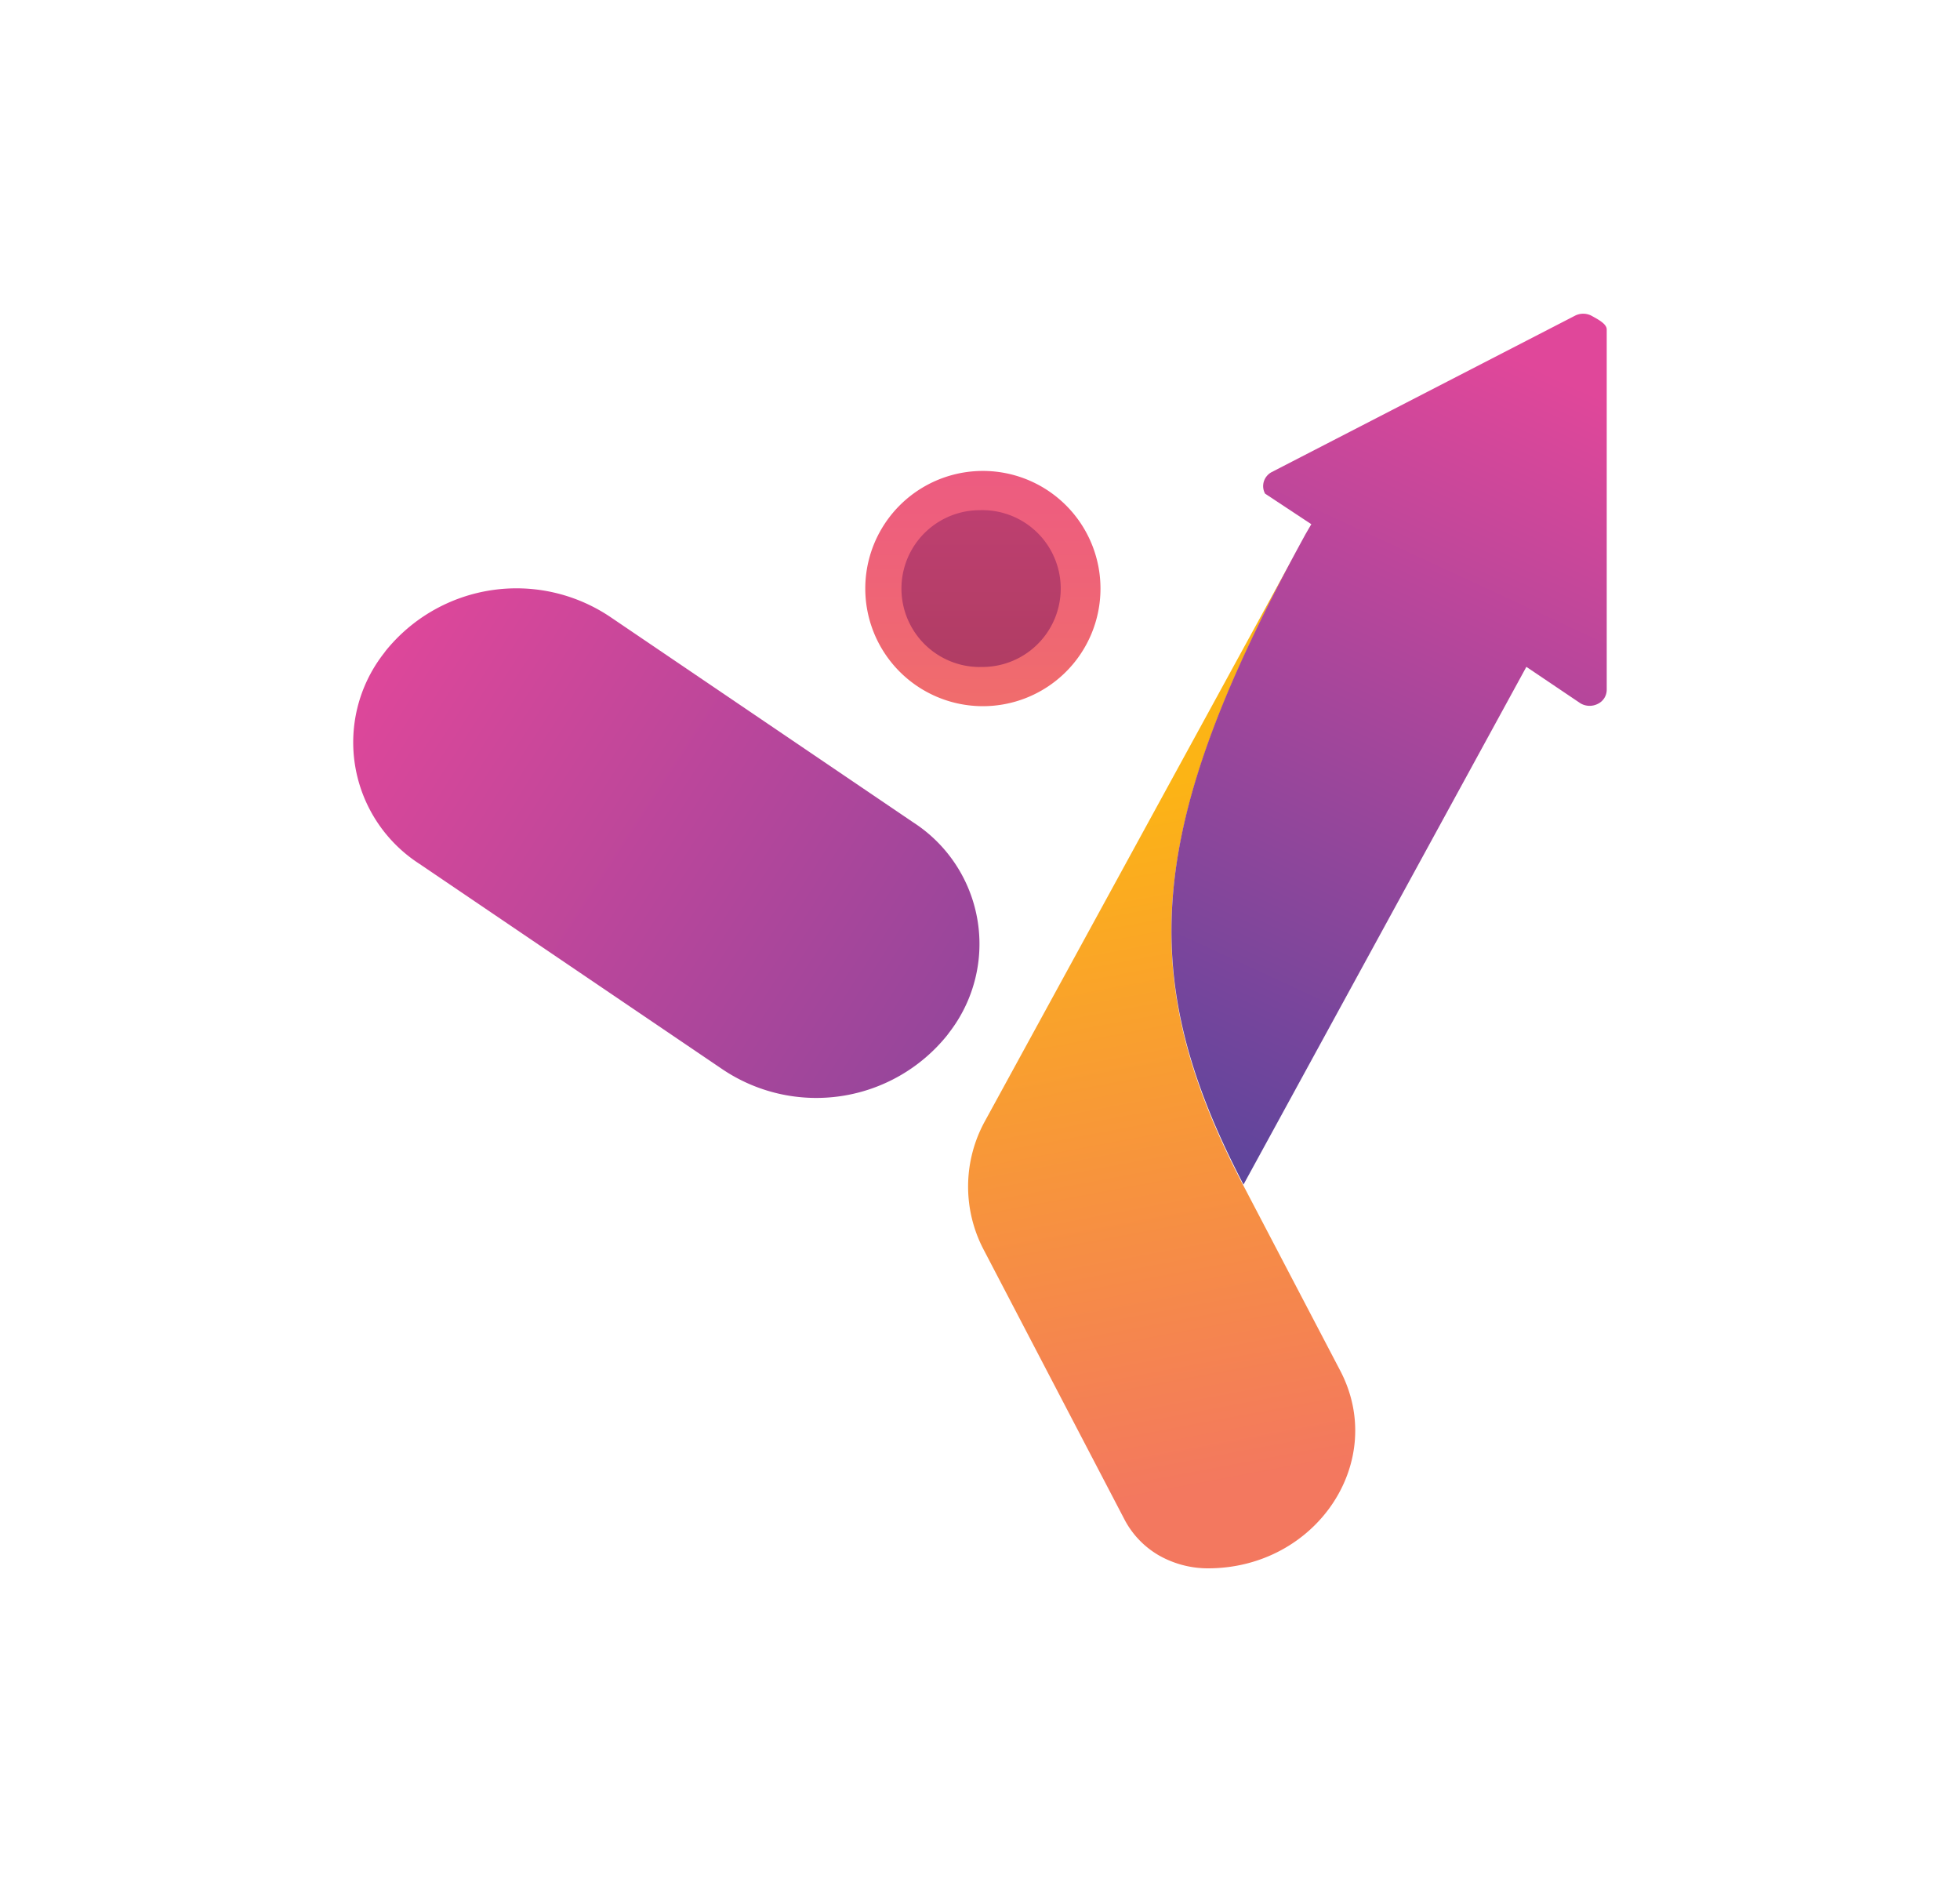 <svg xmlns="http://www.w3.org/2000/svg" width="25" height="24" fill="none" viewBox="0 0 25 24">
    <path fill="url(#YDF__a)" d="M12.498 9.005a1.5 1.5 0 1 0 0-2.999 1.5 1.5 0 0 0 0 2.999"/>
    <path fill="url(#YDF__b)" d="M12.498 8.505a1 1 0 1 0 0-1.999 1 1 0 0 0 0 2"/>
    <path fill="url(#YDF__c)" d="m4.921 8.298-.03.04a1.844 1.844 0 0 0 .46 2.679l3.864 2.619a2.143 2.143 0 0 0 2.863-.43l.03-.04a1.845 1.845 0 0 0-.46-2.679L7.785 7.868a2.144 2.144 0 0 0-2.864.43"/>
    <path fill="url(#YDF__d)" d="M15.407 20c-.225 0-.44-.06-.625-.165a1.14 1.14 0 0 1-.435-.45l-1.8-3.448a1.73 1.73 0 0 1 .016-1.64l4.093-7.486c-2.04 3.728-2.199 5.623-.8 8.301l1.235 2.36c.615 1.164-.3 2.528-1.684 2.528"/>
    <path fill="url(#YDF__e)" d="M20.494 8.794a.2.2 0 0 1-.11.18.23.23 0 0 1-.225-.005l-.69-.465-3.608 6.602c-1.4-2.679-1.25-4.573.795-8.301l.07-.12-.59-.39a.2.2 0 0 1 .023-.225.2.2 0 0 1 .062-.05l3.868-1.994a.23.23 0 0 1 .21 0c.07.04.195.1.195.175z"/>
    <defs>
        <linearGradient id="YDF__a" x1="12.5" x2="12.5" y1="4.001" y2="20" gradientUnits="userSpaceOnUse">
            <stop stop-color="#EB508F"/>
            <stop offset="1" stop-color="#FBAB1F"/>
        </linearGradient>
        <linearGradient id="YDF__b" x1="12.5" x2="12.5" y1="4.001" y2="20" gradientUnits="userSpaceOnUse">
            <stop stop-color="#CE427F"/>
            <stop offset="1" stop-color="#642F1E"/>
        </linearGradient>
        <linearGradient id="YDF__c" x1="5.998" x2="20.409" y1="5.846" y2="15.219" gradientUnits="userSpaceOnUse">
            <stop stop-color="#E1479A"/>
            <stop offset="1" stop-color="#54459C"/>
        </linearGradient>
        <linearGradient id="YDF__d" x1="8.226" x2="9.871" y1="11.21" y2="19.995" gradientUnits="userSpaceOnUse">
            <stop stop-color="#FCB415"/>
            <stop offset="1" stop-color="#F3785F"/>
        </linearGradient>
        <linearGradient id="YDF__e" x1="19.744" x2="14.997" y1="4.756" y2="15.001" gradientUnits="userSpaceOnUse">
            <stop stop-color="#E0479A"/>
            <stop offset="1" stop-color="#5A459C"/>
        </linearGradient>
    </defs>
</svg>
